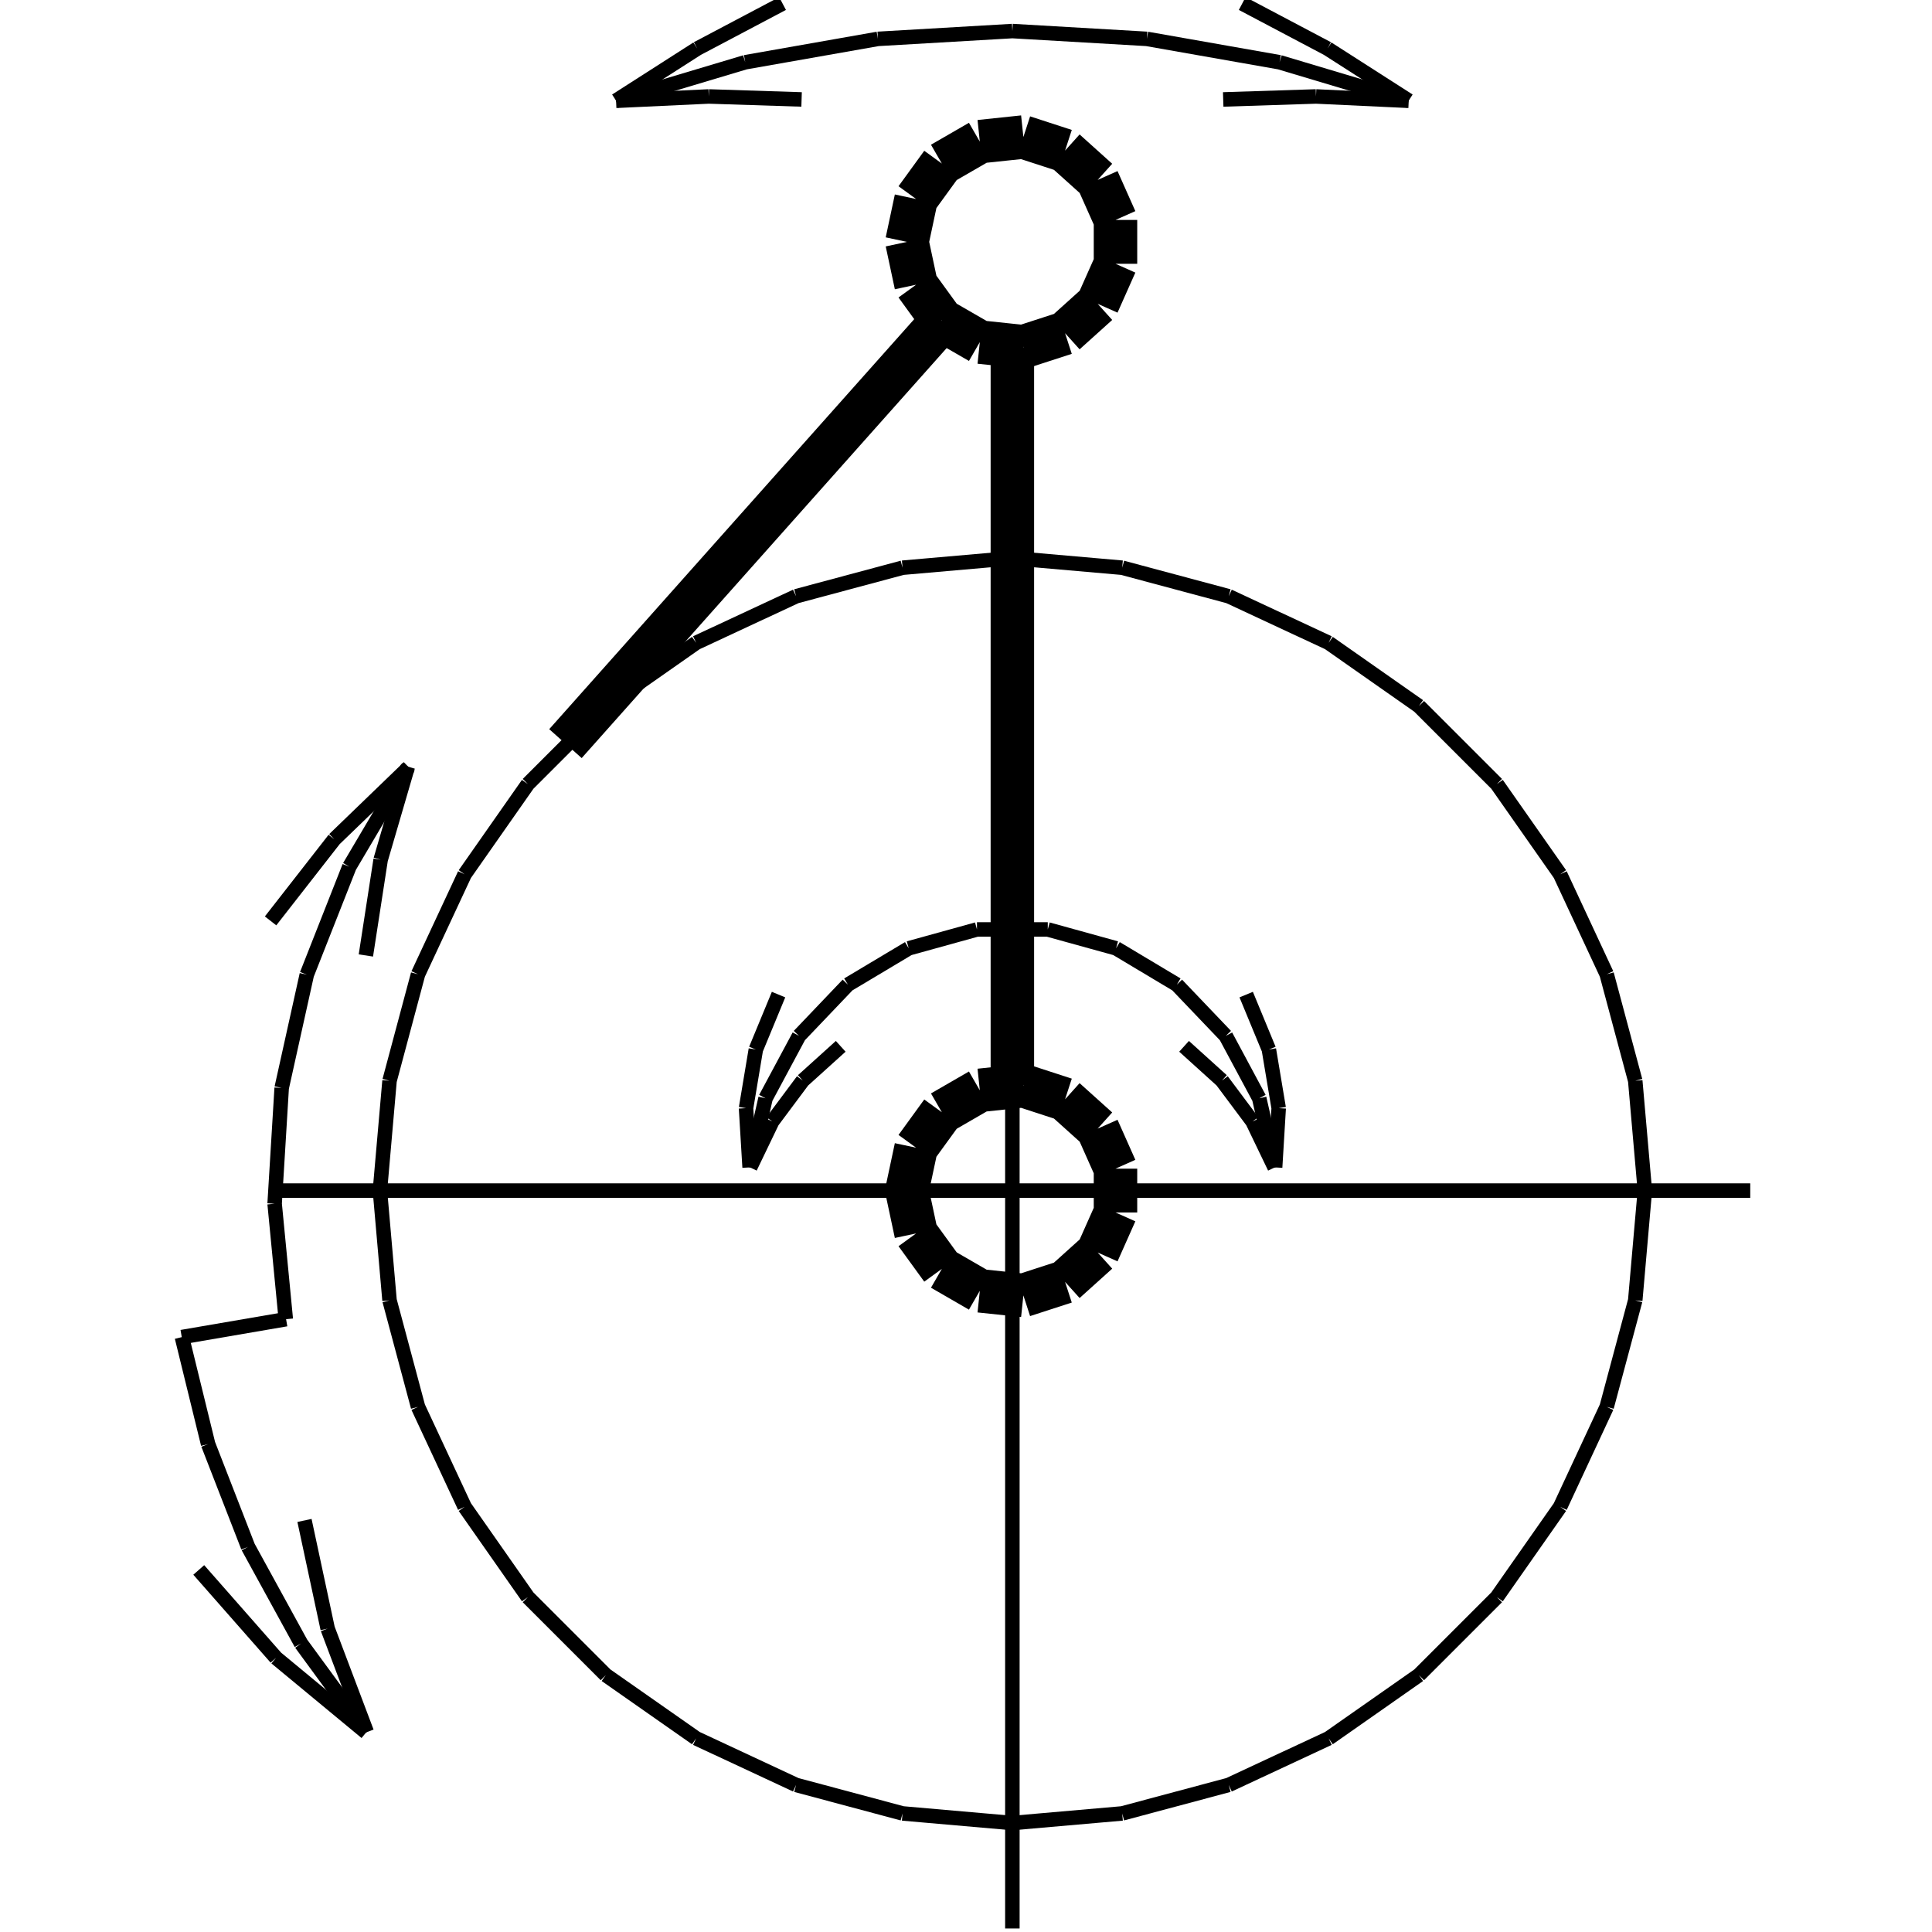 <?xml version="1.0" standalone="no"?><svg xmlns="http://www.w3.org/2000/svg" width="400.000" height="400.000" viewBox="0.0 0.0 400.000 400.000" version="1.1">
  <title>Produce by Acme CAD Converter</title>
  <desc>Produce by Acme CAD Converter</desc>
<g id="0" display="visible">
<g><path d="M78.66 246.5L80.65 223.76M80.65 223.76L86.55 201.71M86.55 201.71L96.2 181.02M96.2 181.02L109.29 162.33M109.29 162.33L125.43 146.19M125.43 146.19L144.13 133.09M144.13 133.09L164.82 123.45M164.82 123.45L186.86 117.54M186.86 117.54L209.6 115.55M209.6 115.55L232.34 117.54M232.34 117.54L254.39 123.45M254.39 123.45L275.08 133.09M275.08 133.09L293.77 146.19M293.77 146.19L309.91 162.33M309.91 162.33L323.01 181.02M323.01 181.02L332.65 201.71M332.65 201.71L338.56 223.76M338.56 223.76L340.55 246.5M340.55 246.5L338.56 269.23M338.56 269.23L332.65 291.28M332.65 291.28L323.01 311.97M323.01 311.97L309.91 330.67M309.91 330.67L293.77 346.81M293.77 346.81L275.08 359.9M275.08 359.9L254.39 369.55M254.39 369.55L232.34 375.45M232.34 375.45L209.6 377.44M209.6 377.44L186.86 375.45M186.86 375.45L164.82 369.55M164.82 369.55L144.13 359.9M144.13 359.9L125.43 346.81M125.43 346.81L109.29 330.67M109.29 330.67L96.2 311.97M96.2 311.97L86.55 291.28M86.55 291.28L80.65 269.23M80.65 269.23L78.66 246.5"
fill="none" stroke="black" stroke-width="3"/>
</g>
<g><path d="M187.78 246.5L189.67 237.62M189.67 237.62L195 230.28M195 230.28L202.86 225.74M202.86 225.74L211.88 224.79M211.88 224.79L220.51 227.6M220.51 227.6L227.26 233.67M227.26 233.67L230.95 241.96M230.95 241.96L230.95 251.03M230.95 251.03L227.26 259.32M227.26 259.32L220.51 265.4M220.51 265.4L211.88 268.2M211.88 268.2L202.86 267.25M202.86 267.25L195 262.71M195 262.71L189.67 255.37M189.67 255.37L187.78 246.5"
fill="none" stroke="black" stroke-width="9"/>
</g>
<g><path d="M187.78 50.08L189.67 41.2M189.67 41.2L195 33.86M195 33.86L202.86 29.32M202.86 29.32L211.88 28.37M211.88 28.37L220.51 31.18M220.51 31.18L227.26 37.25M227.26 37.25L230.95 45.54M230.95 45.54L230.95 54.61M230.95 54.61L227.26 62.9M227.26 62.9L220.51 68.98M220.51 68.98L211.88 71.78M211.88 71.78L202.86 70.83M202.86 70.83L195 66.3M195 66.3L189.67 58.95M189.67 58.95L187.78 50.08"
fill="none" stroke="black" stroke-width="9"/>
</g>
<g><path d="M209.6 93.73L209.6 399.27"
fill="none" stroke="black" stroke-width="3"/>
</g>
<g><path d="M362.37 246.5L56.83 246.5"
fill="none" stroke="black" stroke-width="3"/>
</g>
<g><path d="M209.6 224.67L209.6 71.9"
fill="none" stroke="black" stroke-width="9"/>
</g>
<g><path d="M194.98 66.44L117.07 153.96"
fill="none" stroke="black" stroke-width="9"/>
</g>
<g><path d="M84.54 158.76L72.33 179.44M72.33 179.44L63.52 201.79M63.52 201.79L58.32 225.24M58.32 225.24L56.86 249.22M56.86 249.22L59.17 273.13"
fill="none" stroke="black" stroke-width="3"/>
</g>
<g><path d="M37.66 276.83L43.09 298.99M43.09 298.99L51.36 320.26M51.36 320.26L62.33 340.27M62.33 340.27L75.82 358.68"
fill="none" stroke="black" stroke-width="3"/>
</g>
<g><path d="M59.23 273.12L37.63 276.83"
fill="none" stroke="black" stroke-width="3"/>
</g>
<g><path d="M84.44 158.72L78.81 177.99M78.81 177.99L75.75 197.82"
fill="none" stroke="black" stroke-width="3"/>
</g>
<g><path d="M84.64 158.87L69.21 173.76M69.21 173.76L56.02 190.66"
fill="none" stroke="black" stroke-width="3"/>
</g>
<g><path d="M63.04 314.79L67.84 337.19M67.84 337.19L75.94 358.62"
fill="none" stroke="black" stroke-width="3"/>
</g>
<g><path d="M41.15 325.04L57.15 343.24M57.15 343.24L75.81 358.68"
fill="none" stroke="black" stroke-width="3"/>
</g>
<g><path d="M263.95 241.69L260.71 227.39M260.71 227.39L253.78 214.47M253.78 214.47L243.65 203.86M243.65 203.86L231.07 196.34M231.07 196.34L216.93 192.43M216.93 192.43L202.27 192.43M202.27 192.43L188.14 196.34M188.14 196.34L175.55 203.86M175.55 203.86L165.43 214.47M165.43 214.47L158.5 227.39M158.5 227.39L155.25 241.69"
fill="none" stroke="black" stroke-width="3"/>
</g>
<g><path d="M174.06 216.63L166.21 223.72M166.21 223.72L159.89 232.19M159.89 232.19L155.31 241.71"
fill="none" stroke="black" stroke-width="3"/>
</g>
<g><path d="M161.19 205.92L156.49 217.29M156.49 217.29L154.46 229.43M154.46 229.43L155.2 241.7"
fill="none" stroke="black" stroke-width="3"/>
</g>
<g><path d="M263.9 241.71L259.32 232.19M259.32 232.19L252.99 223.72M252.99 223.72L245.15 216.63"
fill="none" stroke="black" stroke-width="3"/>
</g>
<g><path d="M264 241.7L264.74 229.43M264.74 229.43L262.71 217.29M262.71 217.29L258.01 205.92"
fill="none" stroke="black" stroke-width="3"/>
</g>
<g><path d="M291.64 20.88L264.92 12.89M264.92 12.89L237.45 8.05M237.45 8.05L209.6 6.43M209.6 6.43L181.76 8.05M181.76 8.05L154.29 12.89M154.29 12.89L127.56 20.88"
fill="none" stroke="black" stroke-width="3"/>
</g>
<g><path d="M165.96 20.59L146.75 19.97M146.75 19.97L127.55 20.87"
fill="none" stroke="black" stroke-width="3"/>
</g>
<g><path d="M162.02 0.73L144.36 10.06M144.36 10.06L127.54 20.83"
fill="none" stroke="black" stroke-width="3"/>
</g>
<g><path d="M291.66 20.87L272.46 19.97M272.46 19.97L253.25 20.59"
fill="none" stroke="black" stroke-width="3"/>
</g>
<g><path d="M291.66 20.83L274.85 10.06M274.85 10.06L257.19 0.73"
fill="none" stroke="black" stroke-width="3"/>
</g>
</g>
</svg>
